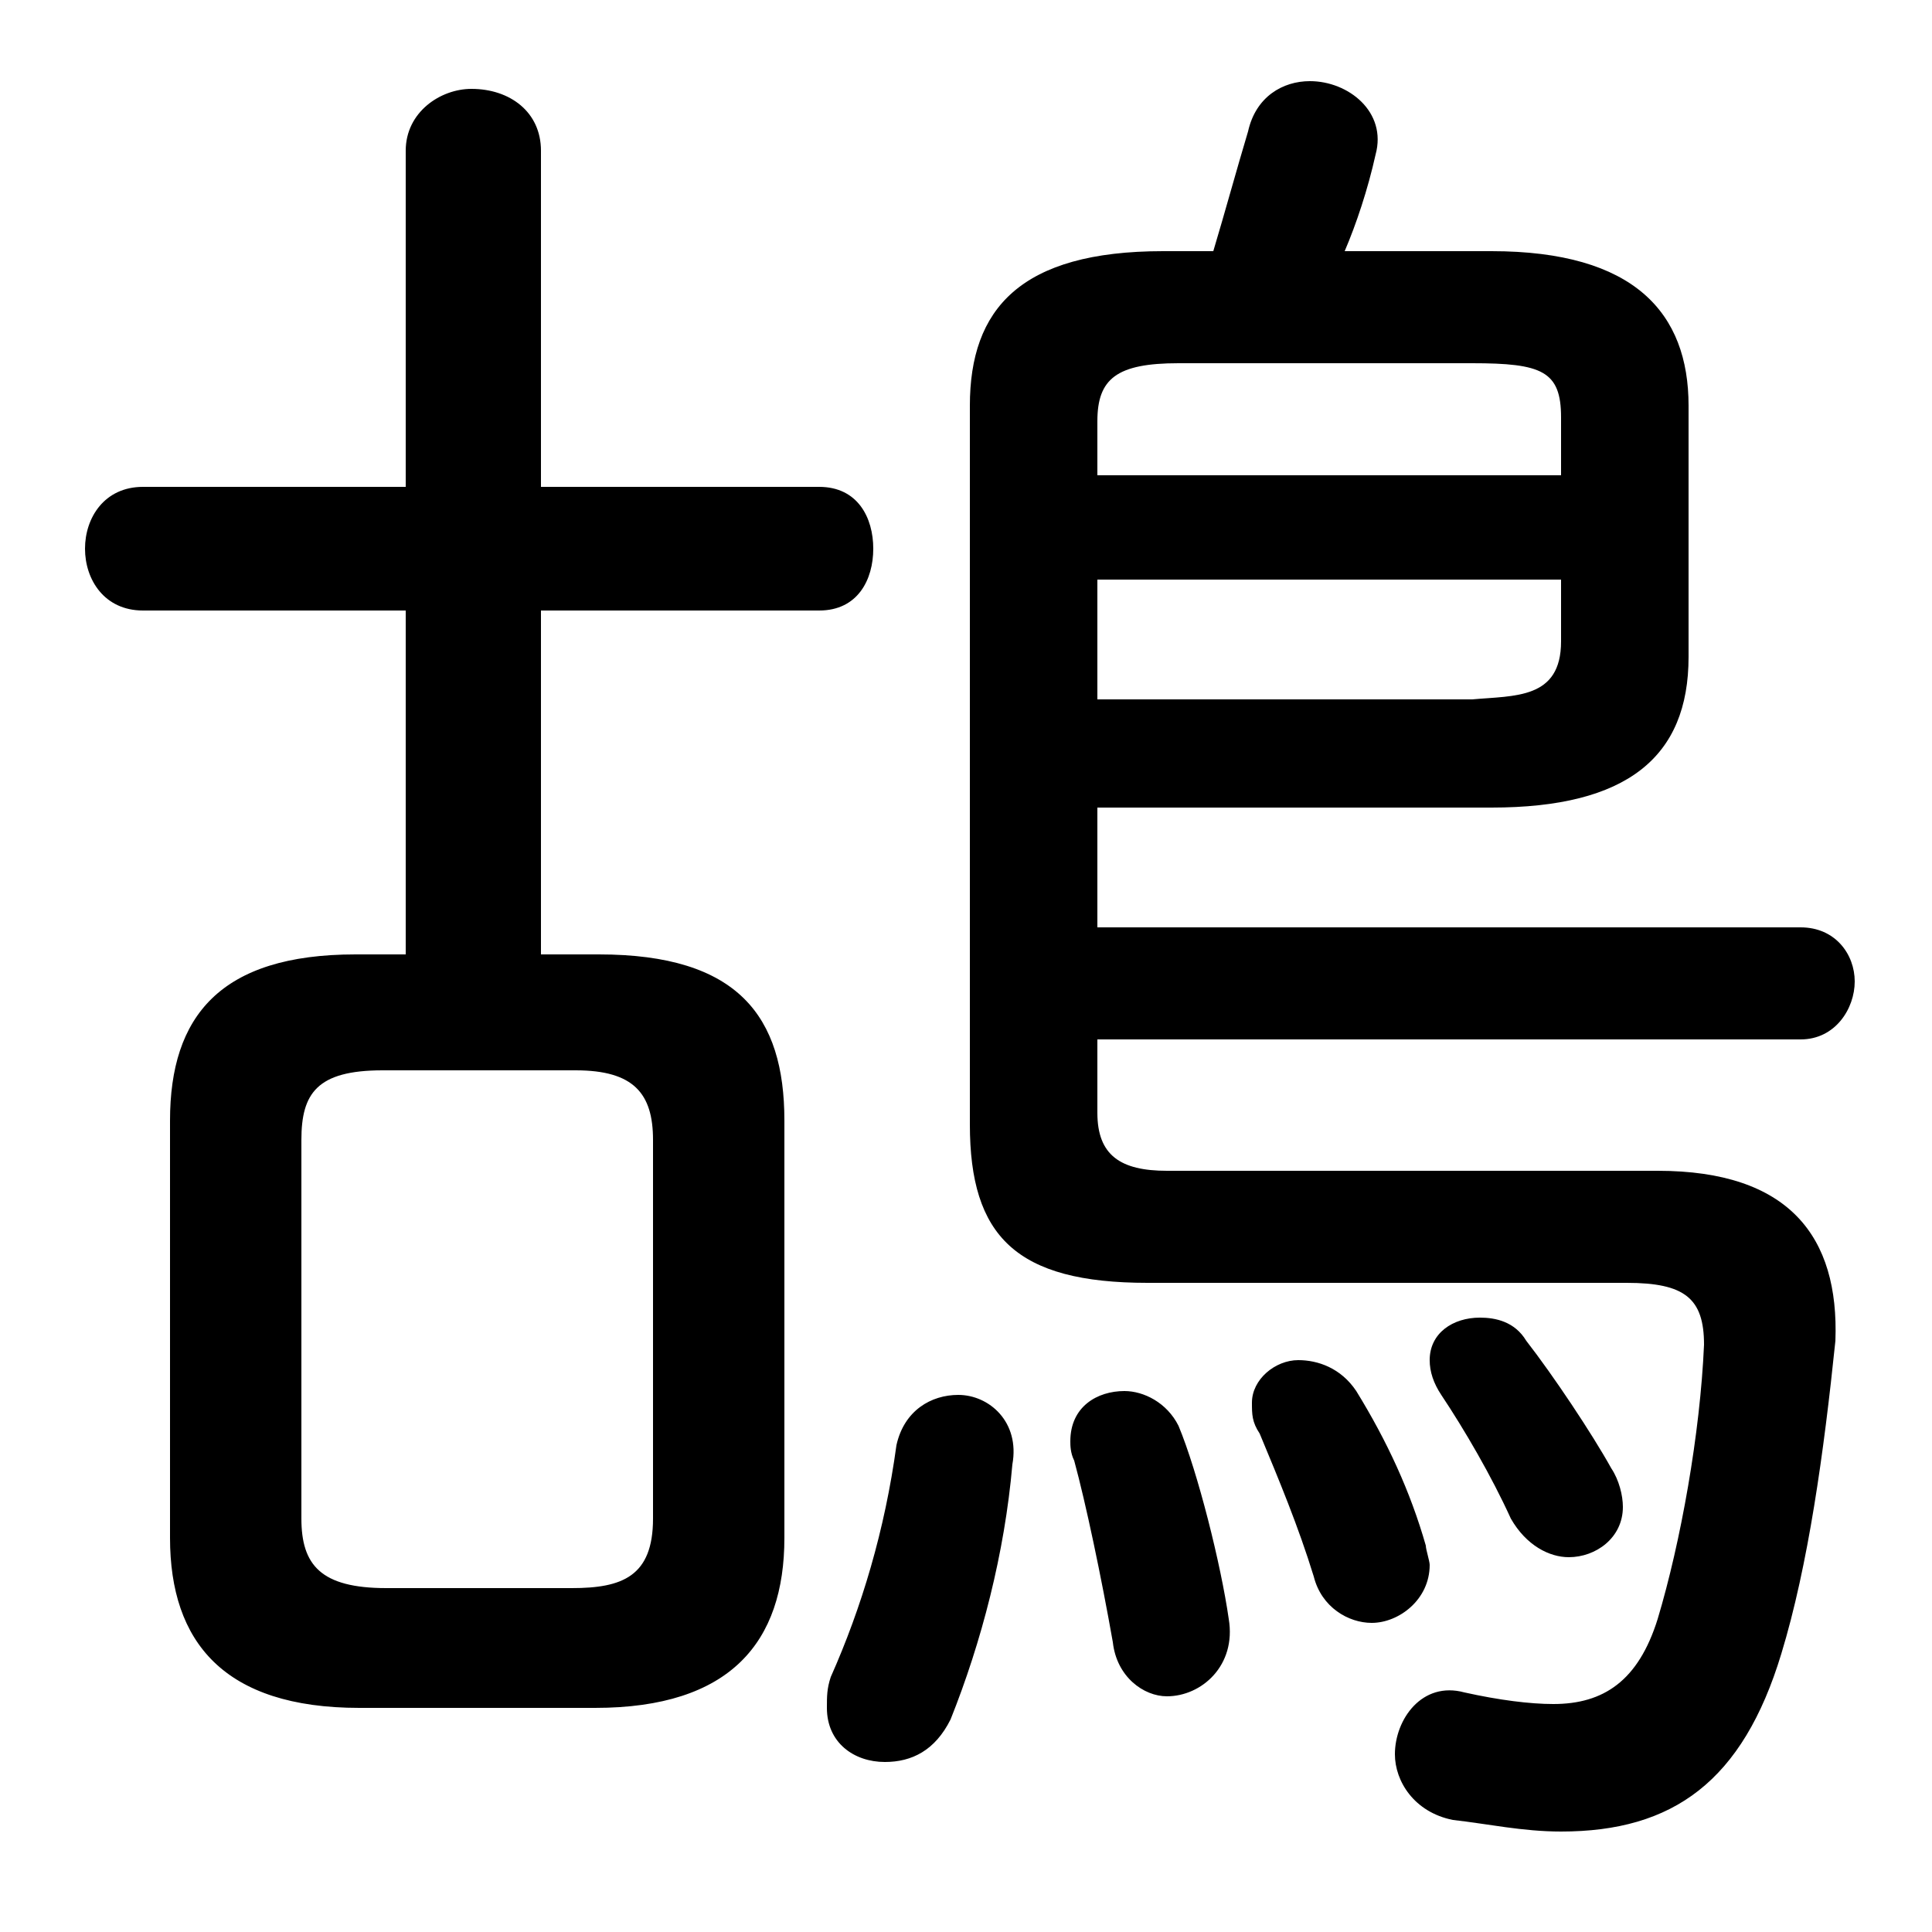 <svg xmlns="http://www.w3.org/2000/svg" viewBox="0 -44.0 50.0 50.0">
    <rect x="0" y="-44.0" width="50.0" height="50.0" fill="#808080" stroke="none"/>
    <g transform="scale(1, -1)">
        <!-- ボディの枠 -->
        <rect x="0" y="-6.0" width="50.0" height="50.0"
            stroke="white" fill="white"/>
        <!-- グリフ座標系の原点 -->
        <circle cx="0" cy="0" r="5" fill="white"/>
        <!-- グリフのアウトライン -->
        <g style="fill:black;stroke:#000000;stroke-width:0;stroke-linecap:round;stroke-linejoin:round;">
        <path d="M 10.5 19.3 L 9.2 19.3 C 5.7 19.3 4.4 17.7 4.4 15.0 L 4.4 4.2 C 4.4 1.5 5.8 -0.2 9.3 -0.2 L 15.4 -0.2 C 18.9 -0.2 20.3 1.5 20.3 4.2 L 20.3 15.0 C 20.3 17.7 19.1 19.3 15.5 19.3 L 14.0 19.3 L 14.0 28.2 L 21.2 28.2 C 22.2 28.2 22.6 29.0 22.6 29.8 C 22.6 30.6 22.2 31.4 21.2 31.4 L 14.0 31.4 L 14.0 40.1 C 14.0 41.1 13.2 41.7 12.2 41.7 C 11.4 41.7 10.5 41.1 10.5 40.1 L 10.5 31.4 L 3.7 31.4 C 2.7 31.4 2.2 30.6 2.2 29.8 C 2.2 29.0 2.7 28.2 3.7 28.2 L 10.5 28.2 Z M 10.0 2.9 C 8.3 2.9 7.8 3.5 7.8 4.7 L 7.8 14.5 C 7.8 15.7 8.2 16.3 9.9 16.3 L 14.9 16.3 C 16.4 16.3 16.9 15.7 16.9 14.5 L 16.9 4.7 C 16.9 3.2 16.1 2.9 14.8 2.9 Z M 28.4 23.1 L 38.6 23.1 C 42.1 23.1 43.7 24.4 43.7 27.0 L 43.7 33.5 C 43.7 35.9 42.3 37.5 38.6 37.5 L 34.8 37.5 C 35.1 38.2 35.4 39.1 35.6 40.0 C 35.9 41.1 34.9 41.9 33.9 41.9 C 33.2 41.9 32.5 41.5 32.3 40.6 C 32.0 39.6 31.7 38.5 31.4 37.5 L 30.1 37.5 C 26.4 37.5 25.1 36.0 25.1 33.5 L 25.1 14.9 C 25.1 12.0 26.3 10.8 29.7 10.8 L 42.1 10.8 C 43.6 10.8 44.1 10.4 44.1 9.2 C 44.0 6.9 43.5 4.1 42.9 2.1 C 42.4 0.5 41.5 -0.1 40.2 -0.1 C 39.6 -0.1 38.8 0.0 37.9 0.2 C 36.8 0.5 36.1 -0.5 36.1 -1.4 C 36.1 -2.1 36.6 -2.9 37.6 -3.1 C 38.5 -3.2 39.4 -3.4 40.4 -3.4 C 43.3 -3.4 45.1 -2.1 46.1 1.2 C 46.8 3.5 47.2 6.4 47.5 9.3 C 47.6 12.0 46.3 13.7 42.9 13.7 L 30.2 13.7 C 29.0 13.7 28.4 14.1 28.4 15.2 L 28.4 17.1 L 46.6 17.1 C 47.5 17.1 48.0 17.9 48.0 18.6 C 48.0 19.3 47.5 20.0 46.6 20.0 L 28.4 20.0 Z M 28.4 25.9 L 28.4 29.0 L 40.4 29.0 L 40.4 27.4 C 40.4 25.9 39.2 26.0 38.1 25.9 Z M 40.4 31.7 L 28.4 31.7 L 28.4 33.1 C 28.4 34.2 28.9 34.6 30.5 34.6 L 38.1 34.6 C 39.9 34.6 40.4 34.4 40.4 33.2 Z M 23.2 6.6 C 22.9 4.4 22.3 2.4 21.5 0.6 C 21.4 0.3 21.4 0.1 21.4 -0.2 C 21.4 -1.1 22.1 -1.6 22.9 -1.6 C 23.6 -1.6 24.2 -1.3 24.6 -0.5 C 25.4 1.5 26.0 3.8 26.2 6.1 C 26.4 7.2 25.6 7.9 24.8 7.9 C 24.1 7.9 23.4 7.5 23.2 6.6 Z M 30.5 7.1 C 30.2 7.7 29.6 8.0 29.1 8.0 C 28.4 8.0 27.7 7.6 27.7 6.7 C 27.7 6.6 27.7 6.4 27.8 6.2 C 28.1 5.1 28.5 3.2 28.8 1.5 C 28.9 0.6 29.6 0.1 30.2 0.1 C 31.1 0.1 32.0 0.9 31.8 2.1 C 31.6 3.5 31.0 5.9 30.5 7.1 Z M 39.5 9.3 C 39.2 9.8 38.7 9.9 38.3 9.9 C 37.6 9.9 37.0 9.5 37.0 8.8 C 37.0 8.5 37.1 8.2 37.3 7.9 C 37.9 7.0 38.6 5.8 39.1 4.7 C 39.5 4.0 40.1 3.7 40.6 3.7 C 41.3 3.7 42.0 4.2 42.0 5.0 C 42.0 5.3 41.9 5.7 41.7 6.0 C 41.2 6.9 40.2 8.4 39.5 9.3 Z M 35.1 8.0 C 34.7 8.6 34.1 8.8 33.6 8.8 C 33.0 8.8 32.4 8.3 32.4 7.7 C 32.4 7.4 32.4 7.2 32.6 6.9 C 33.1 5.7 33.6 4.5 34.0 3.2 C 34.2 2.4 34.9 2.0 35.5 2.0 C 36.2 2.0 37.0 2.6 37.0 3.5 C 37.0 3.6 36.9 3.9 36.9 4.0 C 36.5 5.4 35.9 6.7 35.1 8.0 Z"/>
    </g>
    </g>
</svg>

